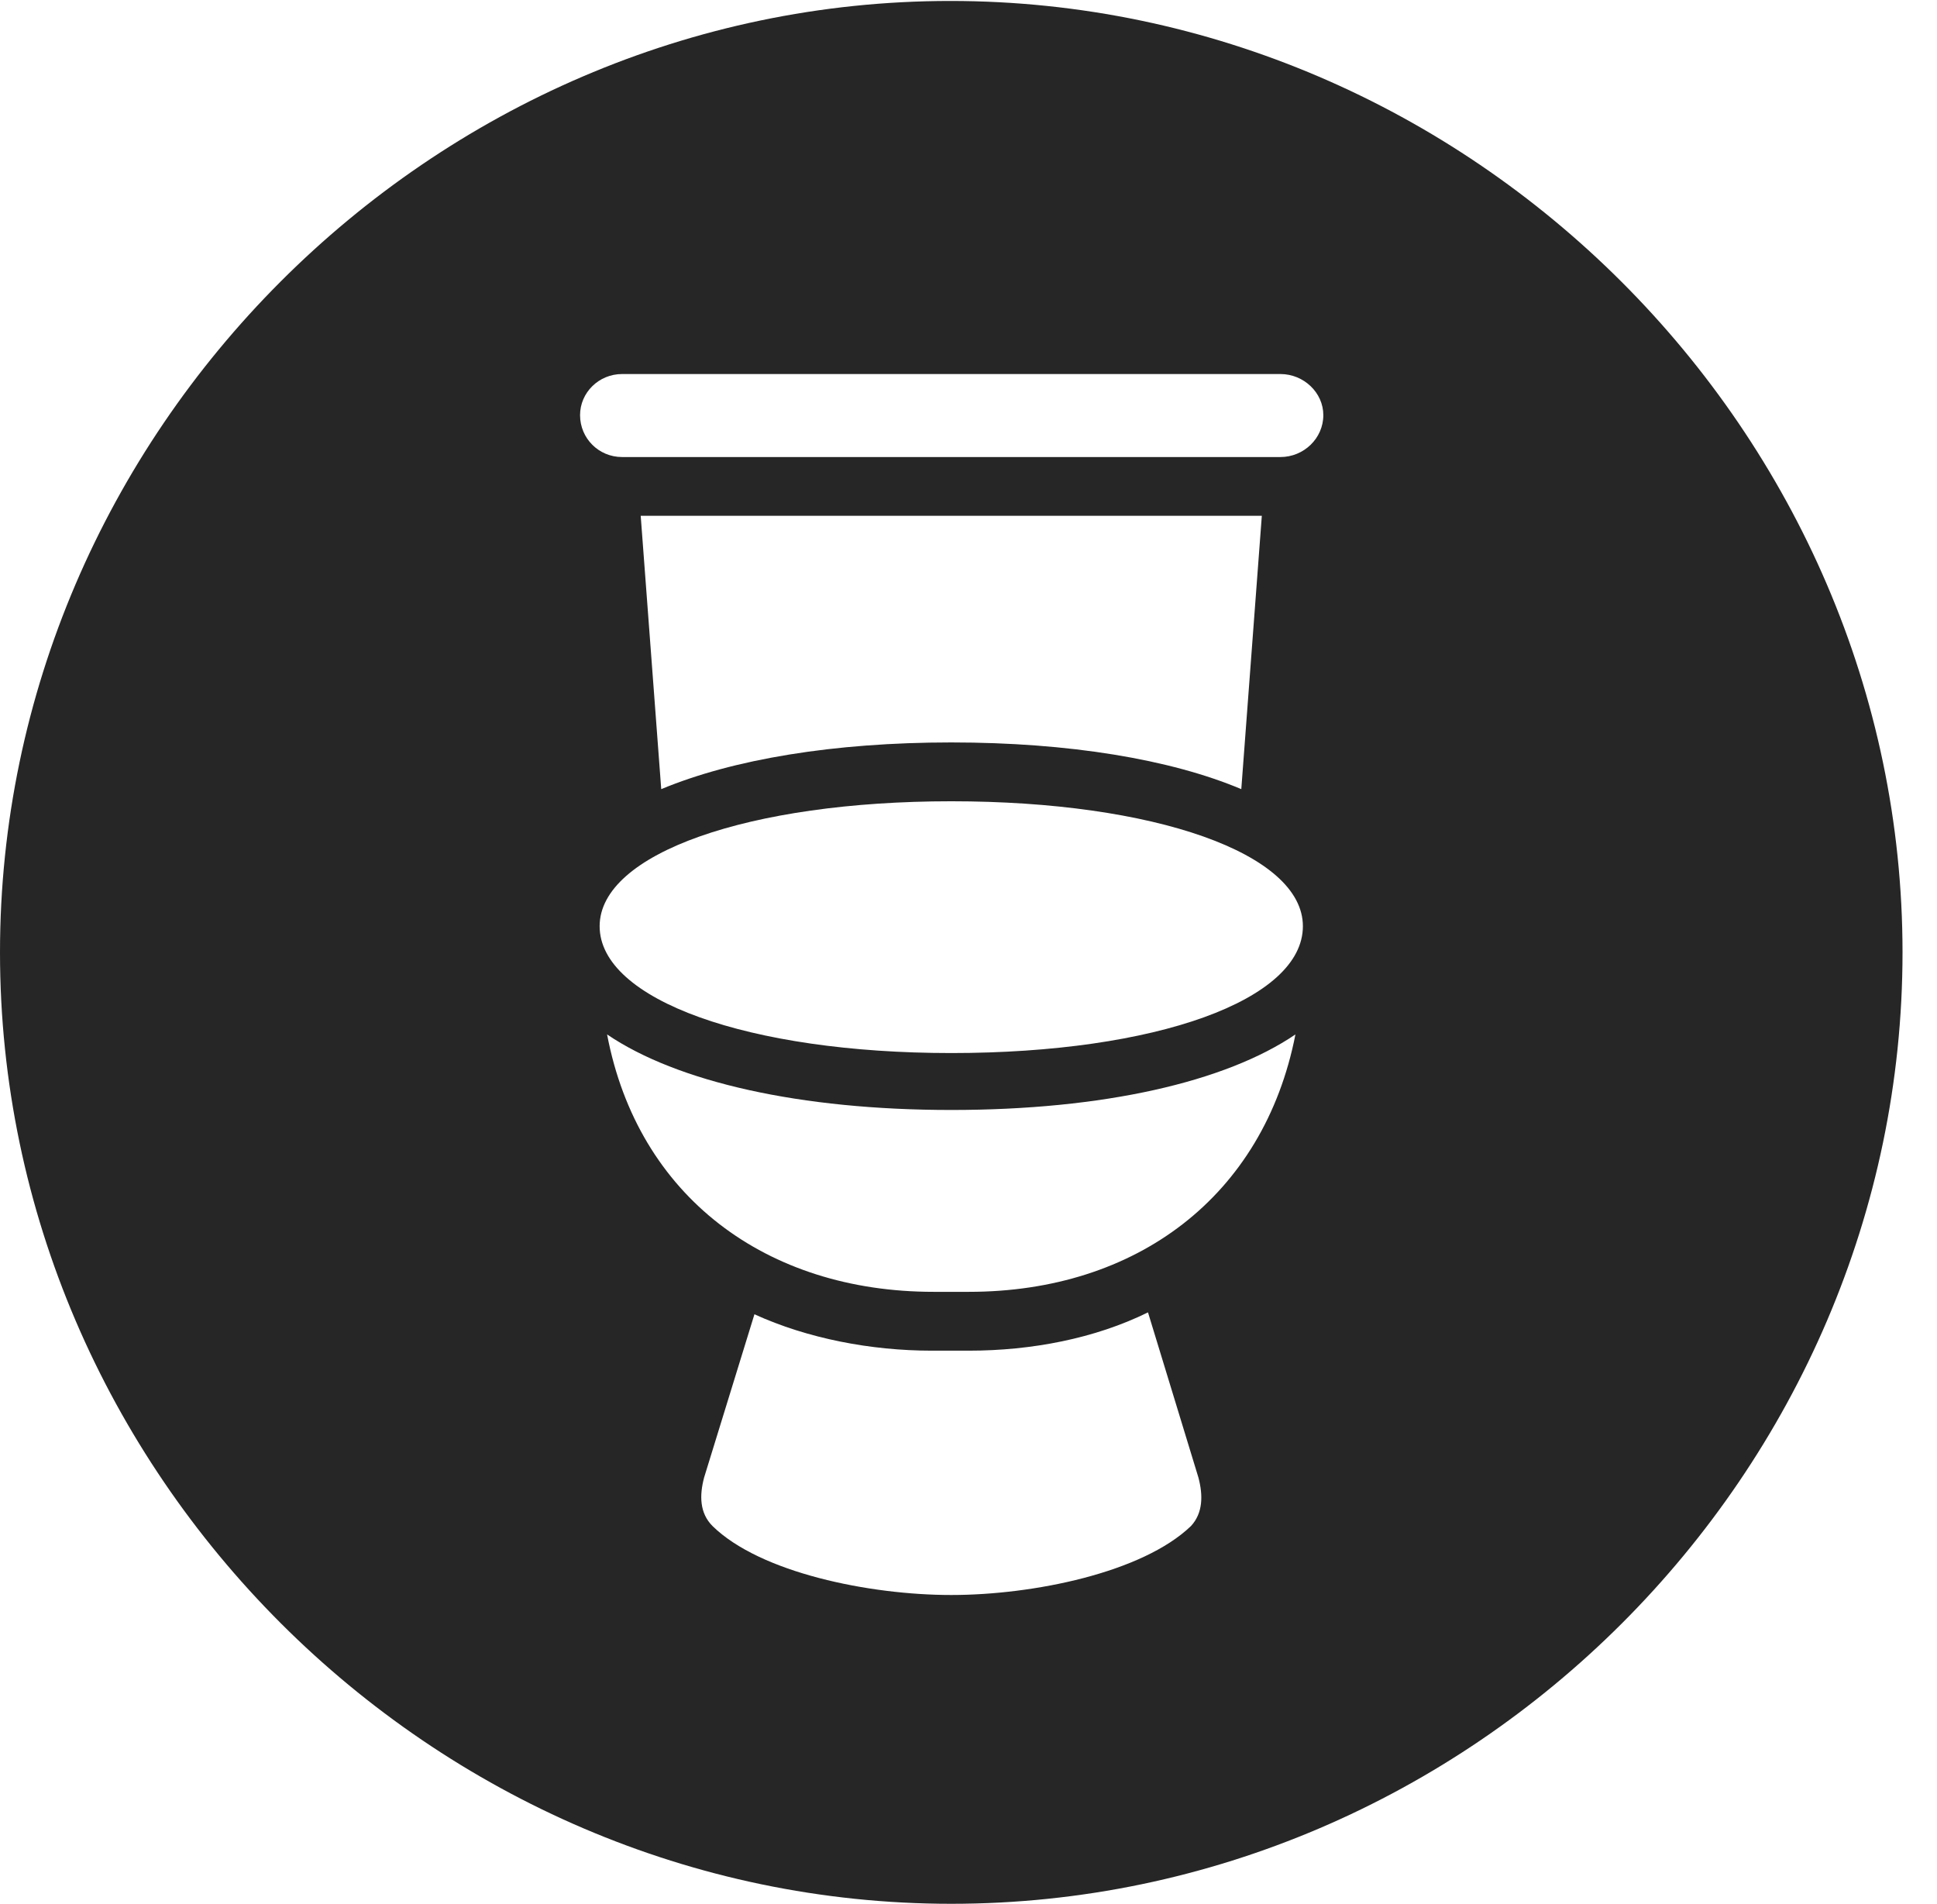 <?xml version="1.0" encoding="UTF-8"?>
<!--Generator: Apple Native CoreSVG 232.5-->
<!DOCTYPE svg
PUBLIC "-//W3C//DTD SVG 1.1//EN"
       "http://www.w3.org/Graphics/SVG/1.1/DTD/svg11.dtd">
<svg version="1.1" xmlns="http://www.w3.org/2000/svg" xmlns:xlink="http://www.w3.org/1999/xlink" width="20.283" height="19.932">
 <g>
  <rect height="19.932" opacity="0" width="20.283" x="0" y="0"/>
  <path d="M19.922 9.971C19.922 15.42 15.41 19.932 9.961 19.932C4.521 19.932 0 15.42 0 9.971C0 4.531 4.512 0.01 9.951 0.01C15.4 0.01 19.922 4.531 19.922 9.971ZM10.146 14.141L9.756 14.141C9.121 14.141 8.457 14.014 7.9 13.76L7.373 15.469C7.324 15.654 7.324 15.84 7.461 15.977C7.959 16.465 9.102 16.699 9.961 16.699C10.82 16.699 11.963 16.465 12.471 15.977C12.598 15.84 12.598 15.654 12.549 15.469L12.021 13.74C11.465 14.014 10.801 14.141 10.146 14.141ZM9.961 11.621C8.379 11.621 7.09 11.328 6.357 10.83C6.68 12.529 8.027 13.525 9.775 13.525L10.146 13.525C11.895 13.525 13.232 12.529 13.565 10.83C12.832 11.328 11.553 11.621 9.961 11.621ZM6.279 9.697C6.279 10.469 7.842 11.025 9.961 11.025C12.109 11.025 13.643 10.469 13.643 9.697C13.643 8.936 12.09 8.389 9.961 8.389C7.842 8.389 6.279 8.936 6.279 9.697ZM6.709 5.4L6.924 8.262C7.676 7.949 8.73 7.773 9.961 7.773C11.191 7.773 12.256 7.949 12.998 8.262L13.213 5.4ZM6.514 3.916C6.27 3.916 6.074 4.111 6.074 4.346C6.074 4.59 6.27 4.785 6.514 4.785L13.408 4.785C13.652 4.785 13.857 4.59 13.857 4.346C13.857 4.111 13.652 3.916 13.408 3.916Z" fill="#000000" fill-opacity="0.85"/>
 </g>
</svg>
